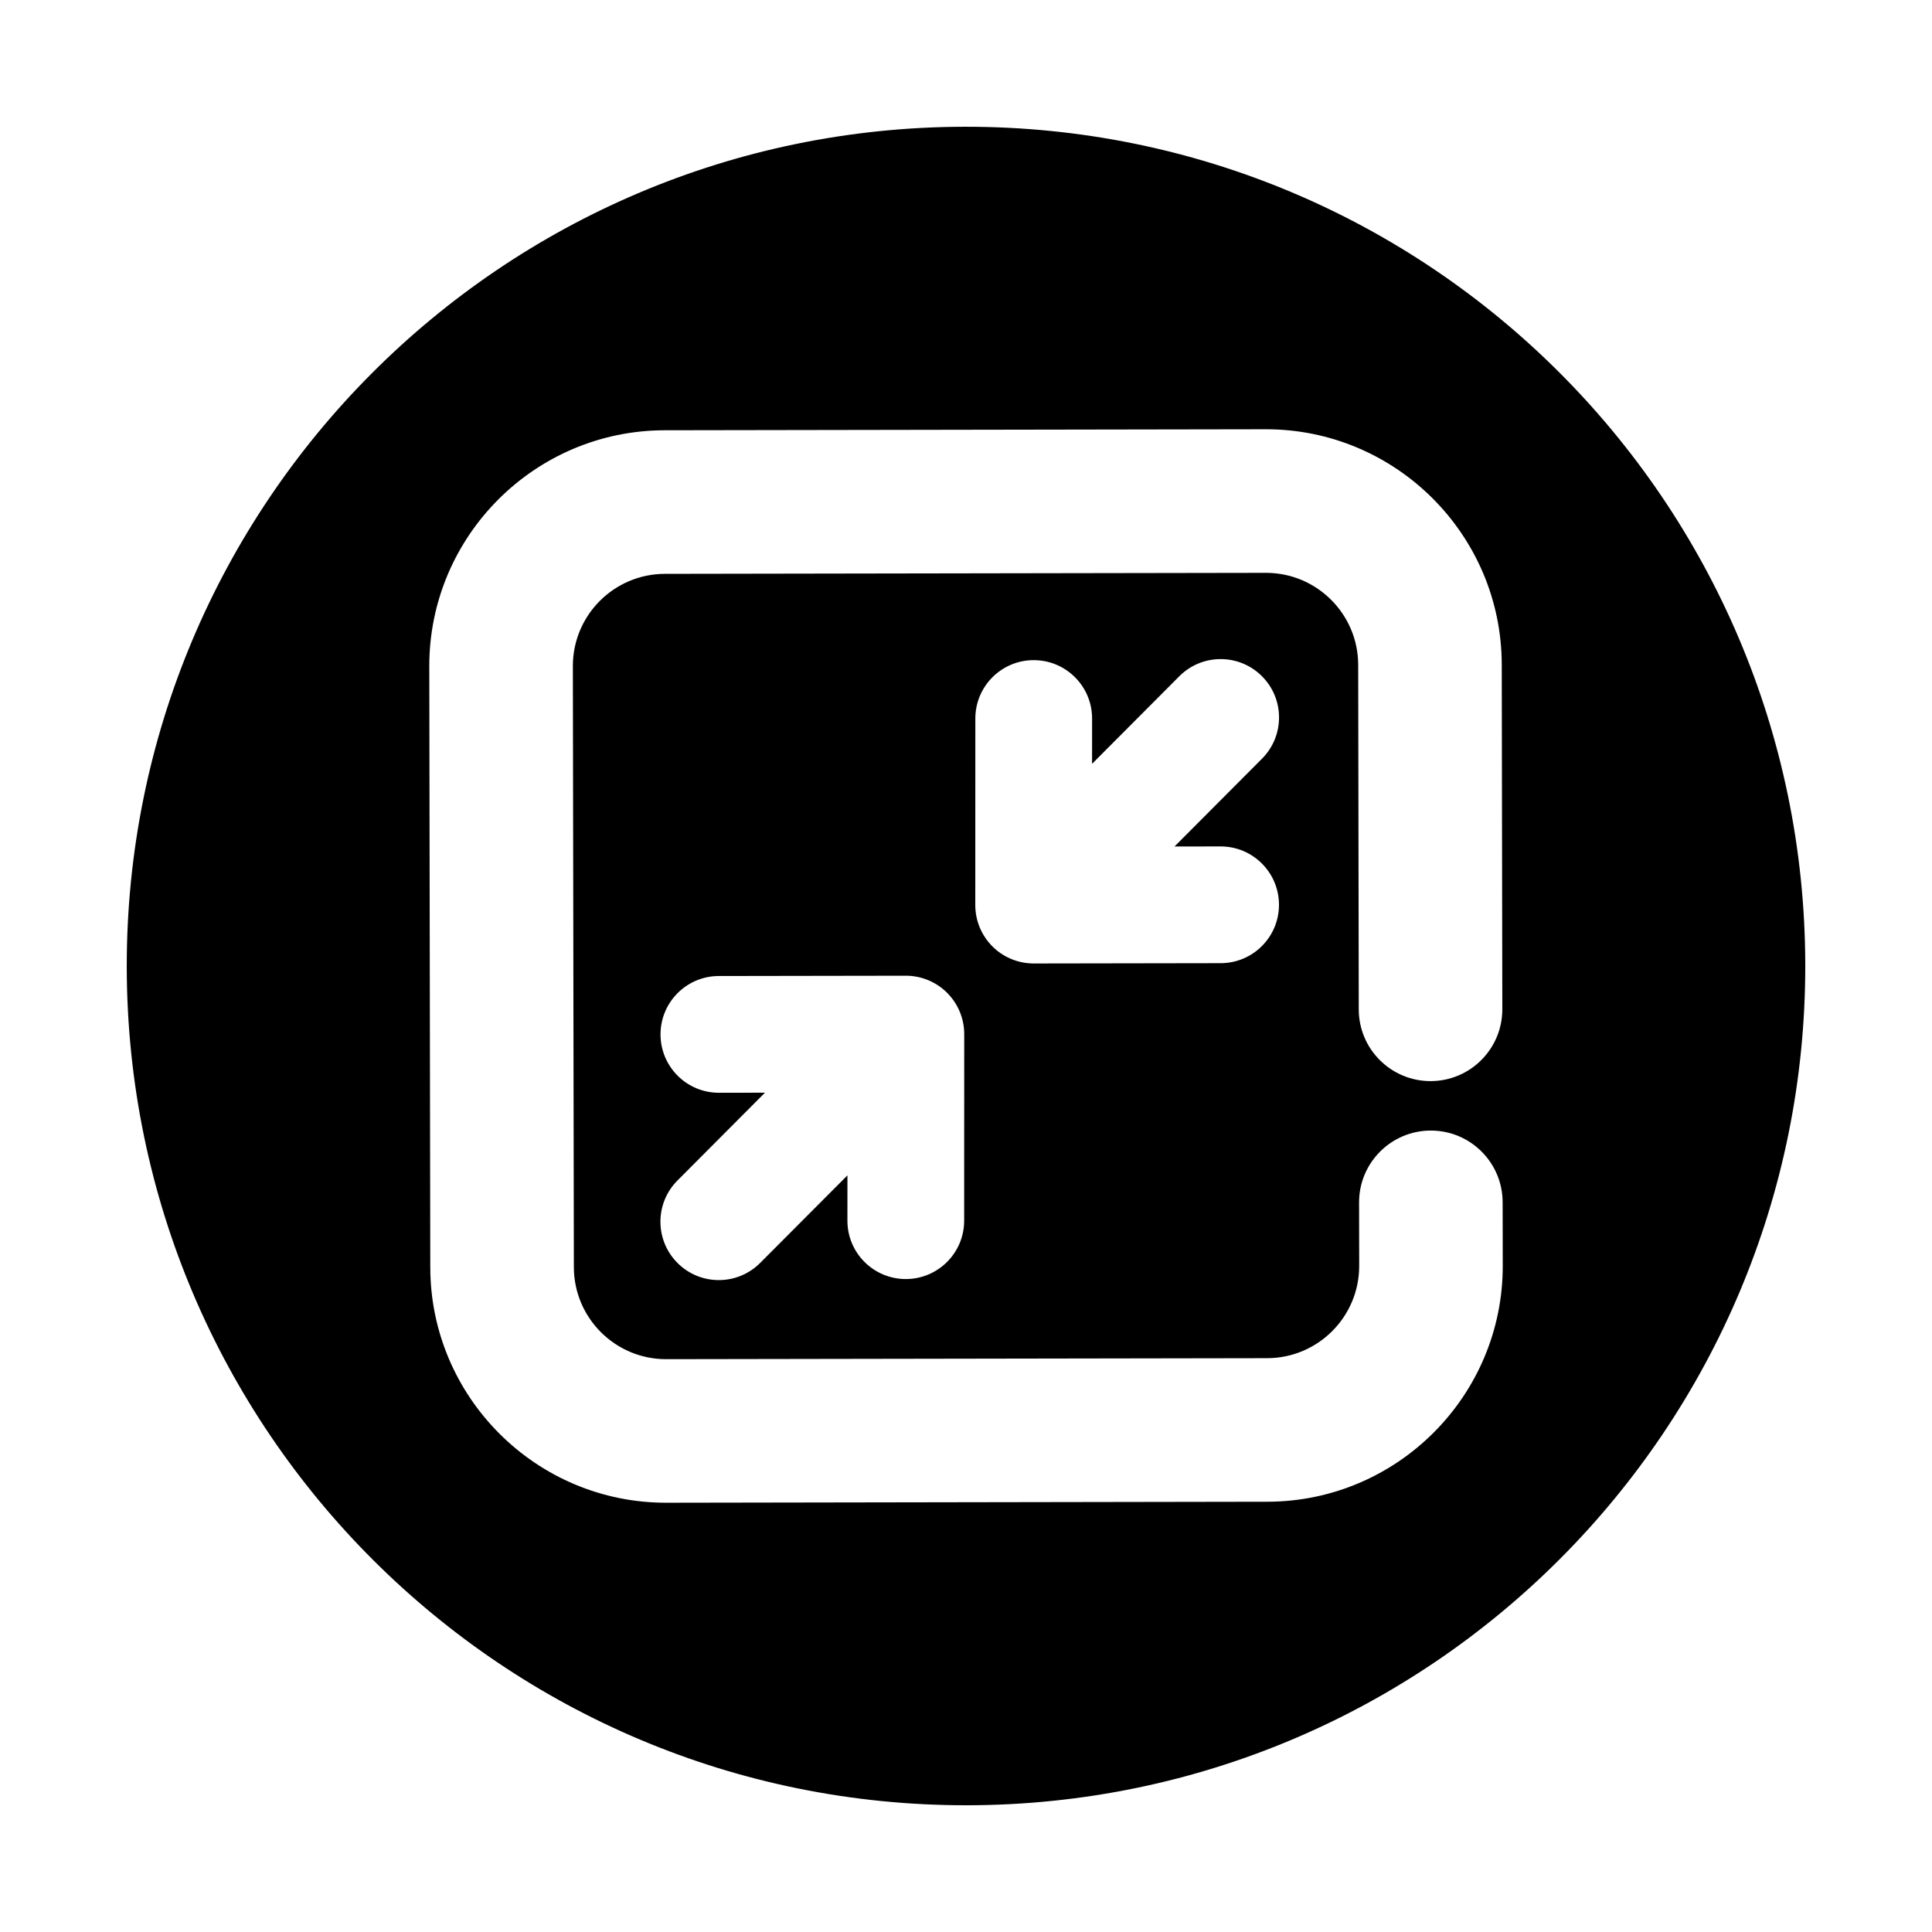 <?xml version="1.0" encoding="utf-8"?>
<!-- Generator: Adobe Illustrator 23.0.0, SVG Export Plug-In . SVG Version: 6.00 Build 0)  -->
<svg version="1.1" id="图层_1" xmlns="http://www.w3.org/2000/svg" xmlns:xlink="http://www.w3.org/1999/xlink" x="0px" y="0px"
	 viewBox="0 0 1024 1024" style="enable-background:new 0 0 1024 1024;" xml:space="preserve">
<path d="M511.26,67.18C265.6,67.58,66.77,267.07,67.18,512.74c0.41,245.67,199.89,444.49,445.56,444.09
	c245.67-0.41,444.49-199.89,444.09-445.56C956.42,265.6,756.93,66.77,511.26,67.18z M796.26,534.9
	c0.03,21.01-16.97,38.07-37.98,38.11c-21.01,0.03-38.07-16.97-38.11-37.98l-0.3-182.65c-0.04-26.93-21.99-48.81-48.92-48.76
	l-318.56,0.53c-26.93,0.04-48.81,21.99-48.76,48.92l0.53,318.56c0.04,26.93,21.99,48.81,48.92,48.76l318.56-0.53
	c26.93-0.04,48.81-21.99,48.76-48.92l-0.06-33.61c-0.03-21.01,16.97-38.07,37.98-38.11c21.01-0.03,38.07,16.97,38.11,37.98
	l0.06,33.61c0.11,68.89-55.84,125.03-124.73,125.14l-318.56,0.53c-68.89,0.11-125.03-55.84-125.14-124.73l-0.53-318.56
	c-0.11-68.89,55.84-125.03,124.73-125.14l318.56-0.53c68.89-0.11,125.03,55.84,125.14,124.73L796.26,534.9z M646.9,448.62
	c17.09-0.03,30.96,13.8,30.99,30.89s-13.8,30.96-30.89,30.99l-99.08,0.16c-8.22,0.01-16.1-3.24-21.92-9.05
	c-5.81-5.81-9.08-13.69-9.08-21.9l0.03-98.89c0.01-17.07,13.83-30.9,30.89-30.93c0.02,0,0.04,0,0.06,0
	c17.09,0.01,30.94,13.86,30.93,30.95l-0.01,23.99l46.24-46.4c12.06-12.1,31.65-12.14,43.76-0.07c12.1,12.06,12.14,31.65,0.07,43.76
	l-46.38,46.54L646.9,448.62z M402.9,669.38c-12.06,12.1-31.65,12.14-43.76,0.07c-12.1-12.06-12.14-31.65-0.07-43.76l46.38-46.54
	l-24.37,0.04c-17.09,0.03-30.96-13.8-30.99-30.89c-0.03-17.09,13.8-30.96,30.89-30.99l99.08-0.16c8.22-0.01,16.1,3.24,21.92,9.05
	c5.81,5.81,9.08,13.69,9.08,21.9l-0.03,98.89c-0.01,17.07-13.83,30.9-30.89,30.93c-0.02,0-0.04,0-0.06,0
	c-17.09-0.01-30.94-13.86-30.93-30.95l0.01-23.99L402.9,669.38z"/>
</svg>
